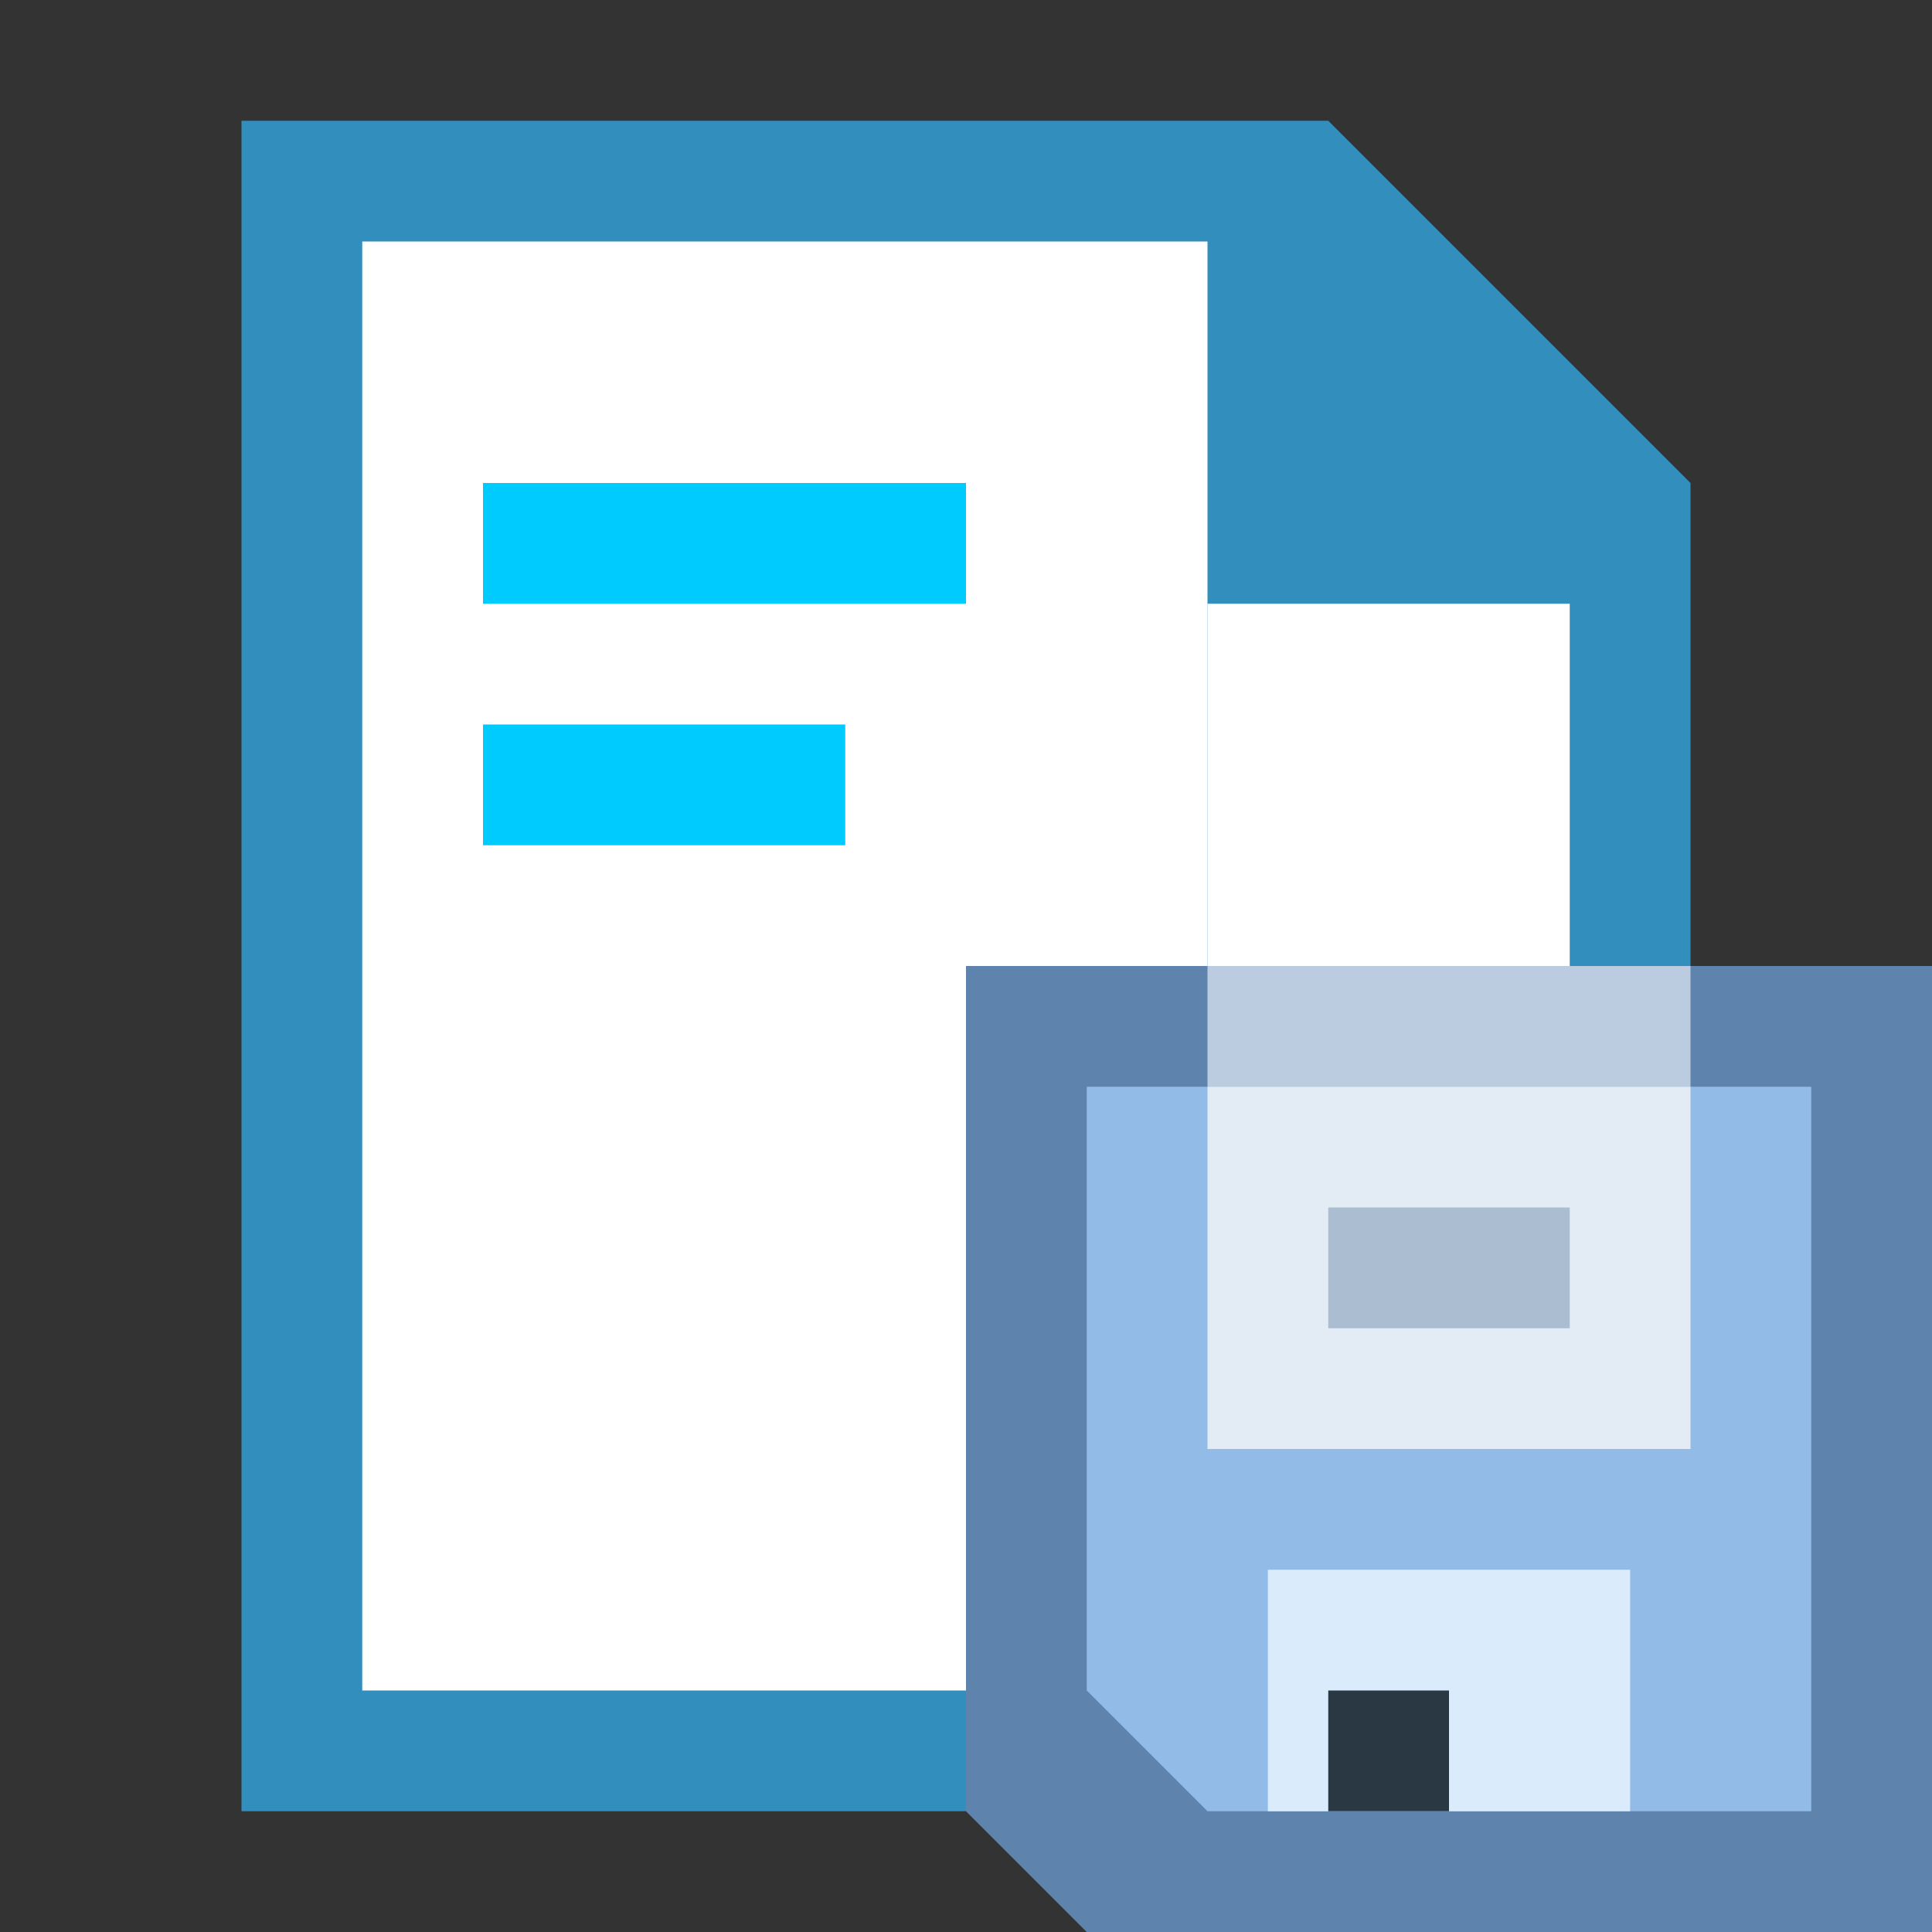 <?xml version="1.0" encoding="UTF-8"?>
<svg width="16" height="16" viewBox="0 0 16 16" xmlns="http://www.w3.org/2000/svg">
<rect x="0" y="0" width="16" height="16" fill="#333333" stroke="none"/>
<path opacity="0.9" d="M11 1H2V15H14V4L11 1Z" fill="#3298CC"/>
<path d="M3 2H10V14H3V2Z" fill="white"/>
<path d="M10 5H13V14H10V5Z" fill="white"/>
<path d="M7 7L4 7L4 6L7 6L7 7Z" fill="#00CBFF"/>
<path d="M8 5L4 5L4 4L8 4L8 5Z" fill="#00CBFF"/>
<path d="M8 8H16V16H9L8 15V8Z" fill="#5E84AE"/>
<path d="M9 9H15V15H10L9 14V9Z" fill="#92BBE8"/>
<rect x="10" y="9" width="4" height="3" fill="#E3ECF5"/>
<rect opacity="0.7" width="4" height="1" transform="matrix(1 0 0 -1 10 9)" fill="#E3ECF5"/>
<path d="M10.5 13H13.5V15H10.5V13Z" fill="#DAECFC"/>
<rect x="11" y="14" width="1" height="1" fill="#2A3844"/>
<rect opacity="0.3" x="11" y="10" width="2" height="1" fill="#2B537C"/>
</svg>

